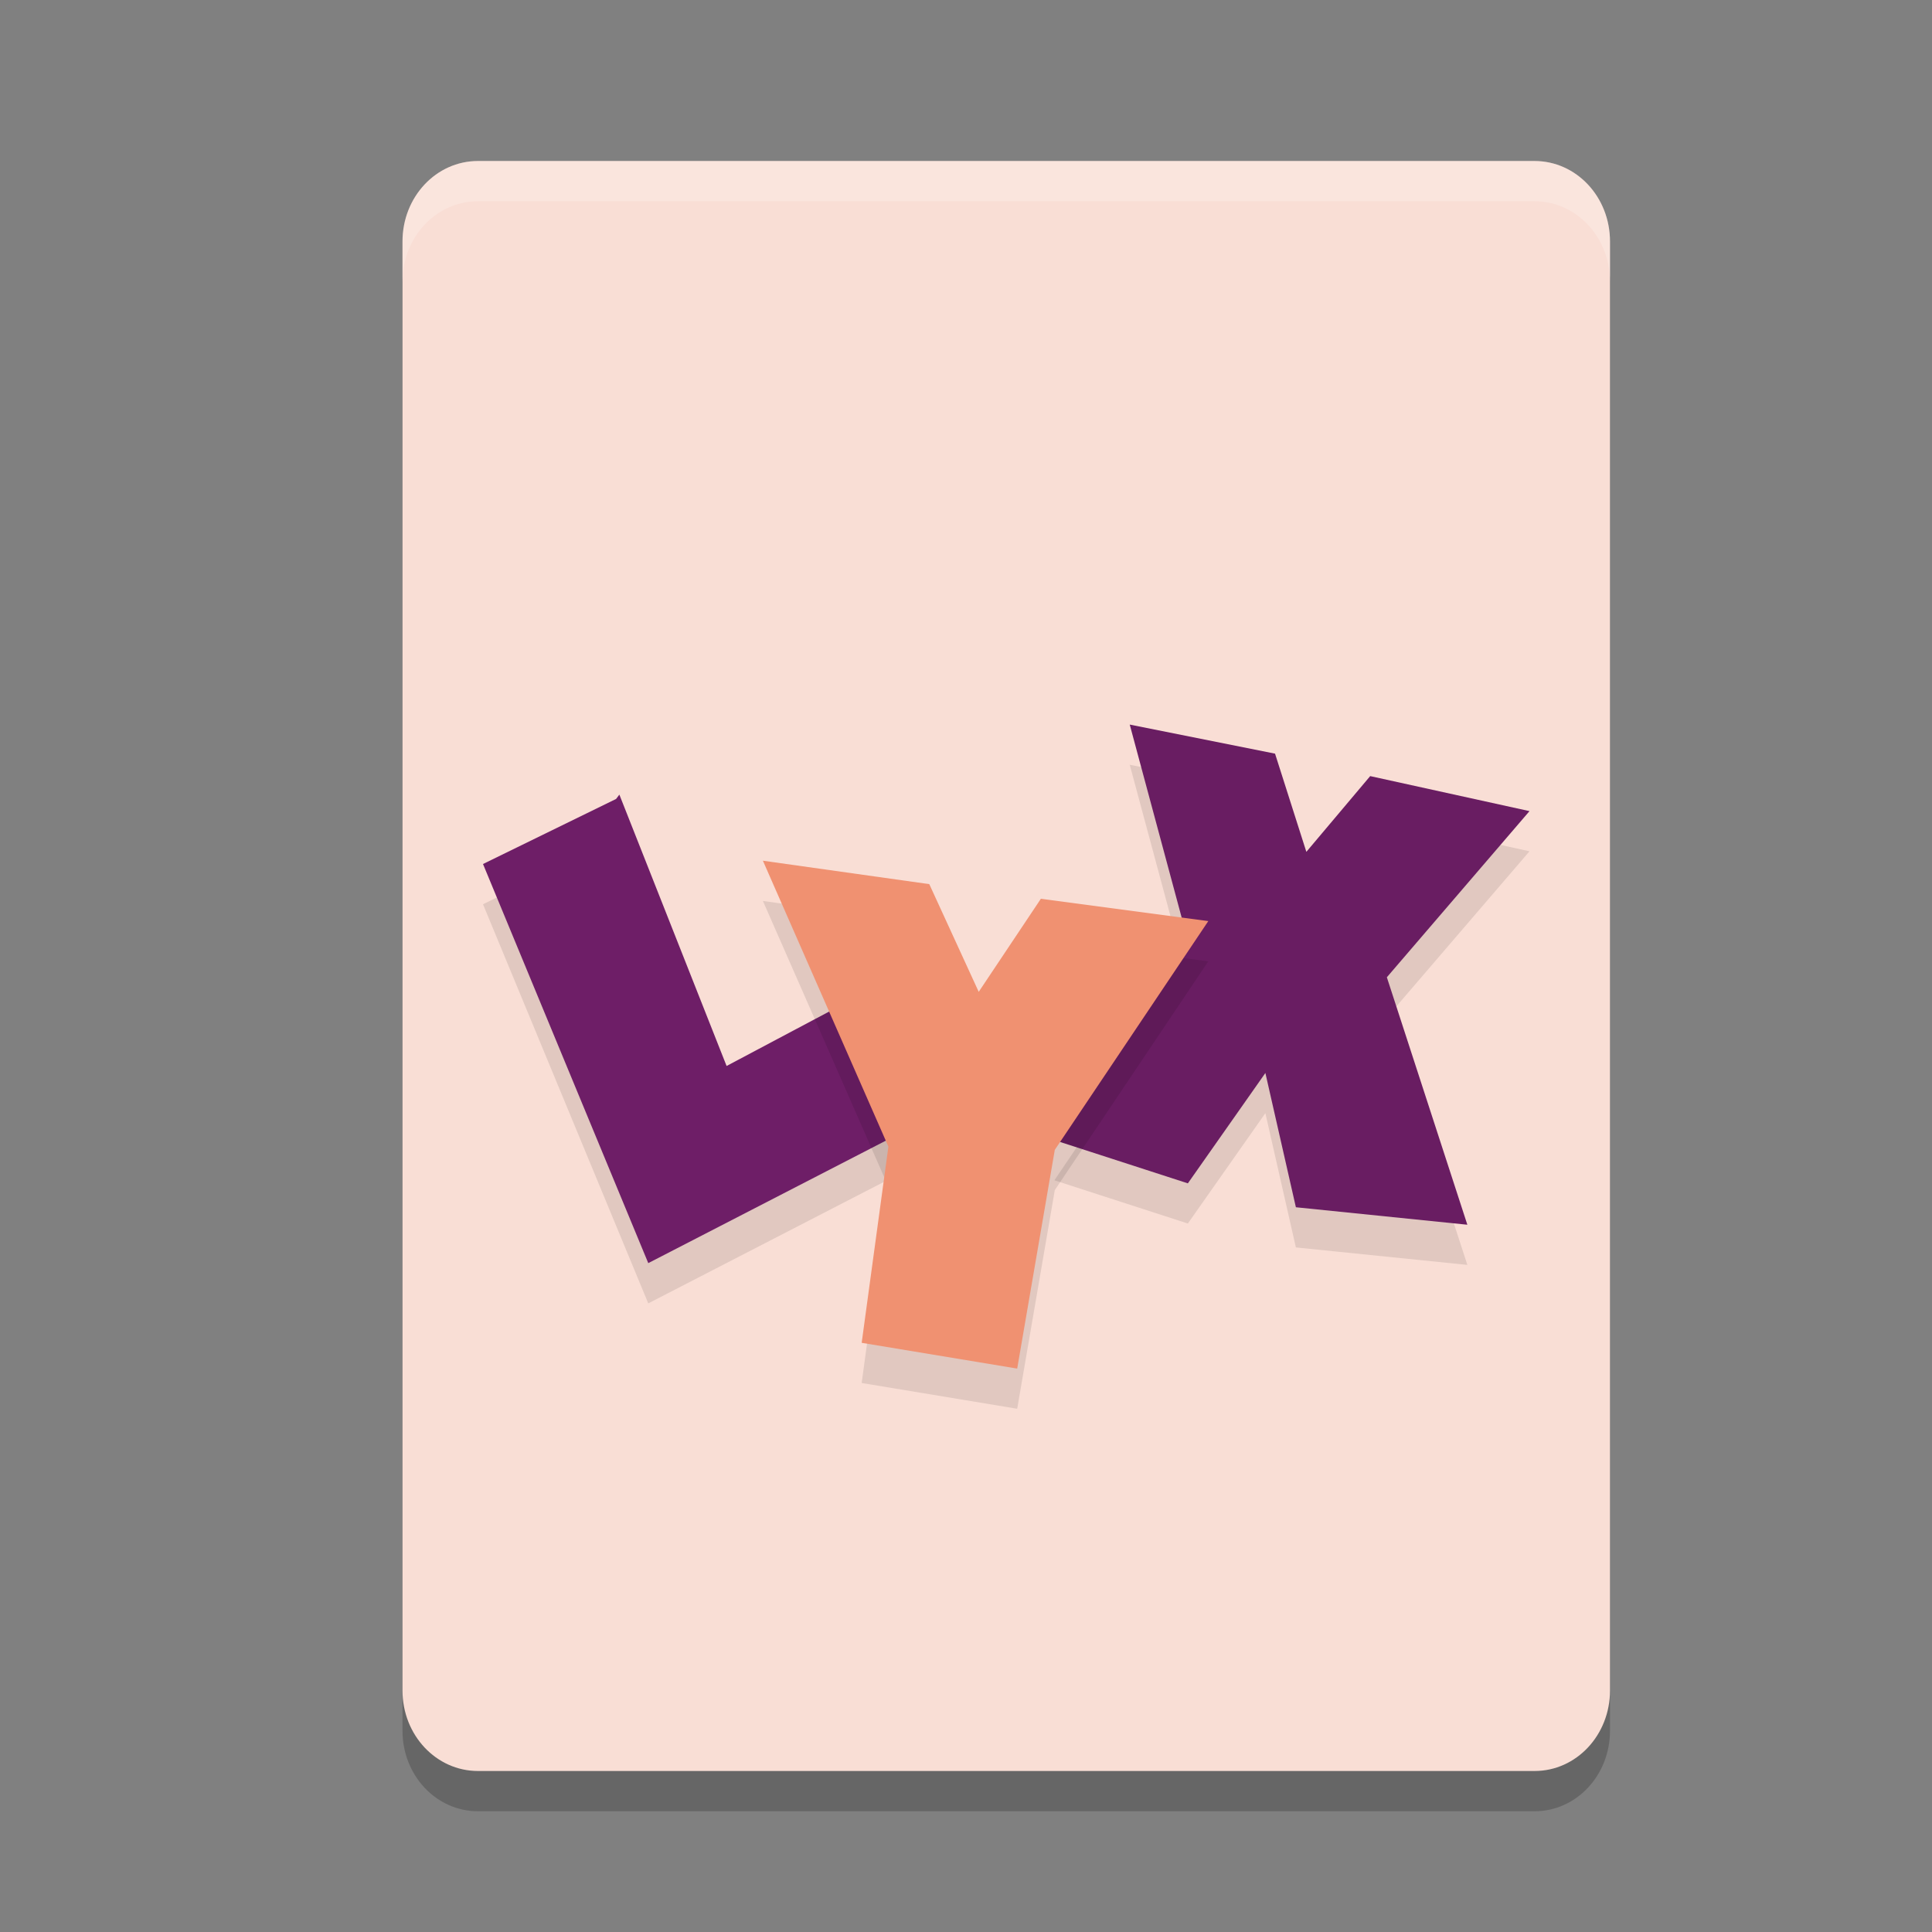 <svg xmlns="http://www.w3.org/2000/svg" width="24" height="24" version="1">
 <rect width="100%" height="100%" fill="#808080" stroke="none"/>
 <path style="opacity:0.2" d="m 20,21.5 v -18 c 0,-0.554 -0.418,-1 -0.938,-1 H 5.938 C 5.418,2.5 5,2.946 5,3.5 v 18 c 0,0.554 0.418,1 0.938,1 h 13.125 C 19.582,22.5 20,22.054 20,21.5 Z"/>
 <path style="fill:#f9ded5" d="M 20,21 V 3 C 20,2.446 19.582,2 19.062,2 H 5.938 C 5.418,2 5,2.446 5,3 v 18 c 0,0.554 0.418,1 0.938,1 h 13.125 C 19.582,22 20,21.554 20,21 Z"/>
 <path style="opacity:0.1" d="m 8.053,16.191 -2.053,-4.958 1.653,-0.808 0.041,-0.054 1.332,3.371 1.6,-0.849 0.719,1.601 m -3.292,1.699"/>
 <path style="fill:#6e1e67" d="m 8.053,15.691 -2.053,-4.958 1.653,-0.808 0.041,-0.054 1.332,3.371 1.6,-0.849 0.719,1.601 m -3.292,1.699"/>
 <path style="opacity:0.1" d="m 14.034,9.5 1.805,0.361 0.389,1.22 0.793,-0.941 1.979,0.435 -1.772,2.064 1,3.074 -2.13,-0.217 -0.379,-1.668 -0.963,1.371 -1.658,-0.537 1.664,-2.457 M 14.028,9.5"/>
 <path style="fill:#691d62" d="m 14.034,9.001 1.805,0.361 0.389,1.22 0.793,-0.941 1.979,0.435 -1.772,2.064 1,3.074 -2.13,-0.217 -0.379,-1.668 -0.963,1.371 -1.658,-0.537 1.664,-2.457 M 14.028,9"/>
 <path style="opacity:0.1" d="m 9.477,11.192 2.067,0.291 0.614,1.338 0.772,-1.156 2.08,0.277 -1.907,2.842 L 12.636,17.5 10.704,17.18 11.036,14.742 M 9.477,11.192"/>
 <path style="fill:#f09171" d="m 9.477,10.692 2.067,0.291 0.614,1.338 0.772,-1.156 2.08,0.277 -1.907,2.842 -0.467,2.717 -1.932,-0.32 0.332,-2.437 M 9.477,10.692"/>
 <path style="opacity:0.2;fill:#ffffff" d="M 5.938,2 C 5.418,2 5,2.446 5,3 v 0.5 c 0,-0.554 0.418,-1 0.938,-1 h 13.125 C 19.582,2.5 20,2.946 20,3.5 V 3 C 20,2.446 19.582,2 19.062,2 Z"/>
</svg>
